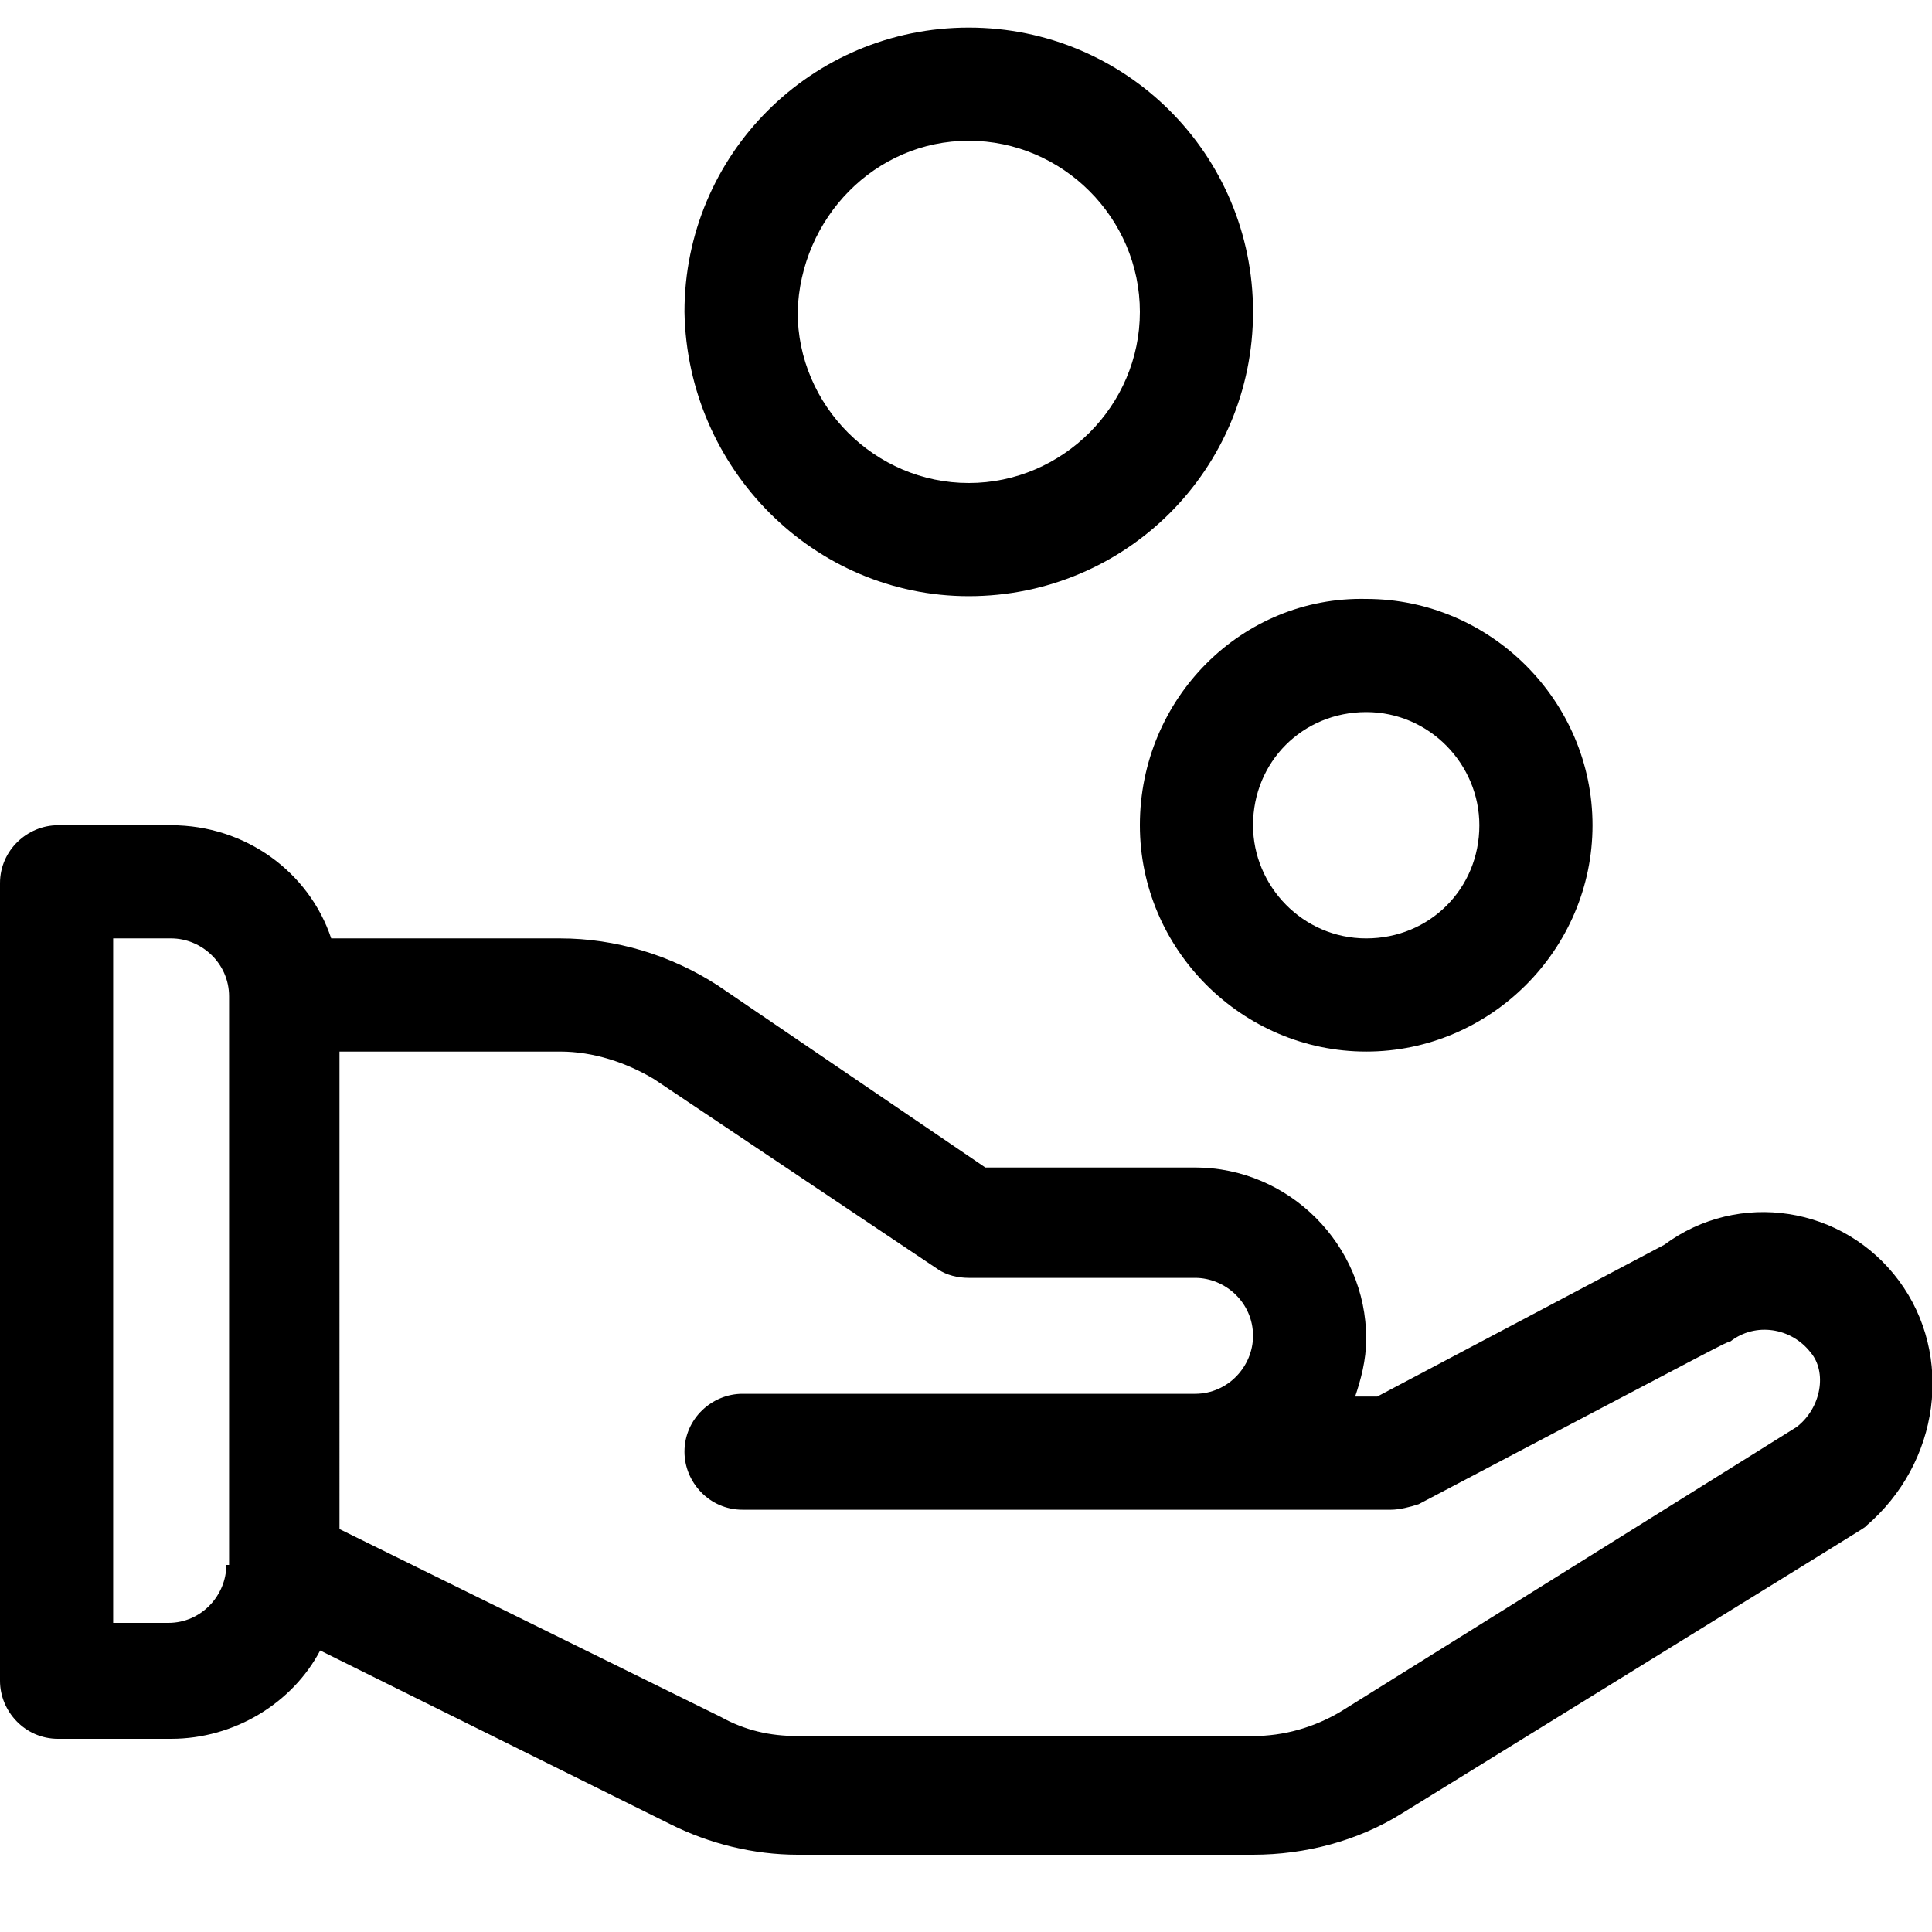 <?xml version="1.0" encoding="utf-8"?>
<!-- Generator: Adobe Illustrator 21.0.0, SVG Export Plug-In . SVG Version: 6.00 Build 0)  -->
<svg version="1.1" id="Слой_1" xmlns="http://www.w3.org/2000/svg" xmlns:xlink="http://www.w3.org/1999/xlink" x="0px" y="0px"
	 viewBox="0 0 70 70" style="enable-background:new 0 0 70 70;" xml:space="preserve">
<style type="text/css">
	.st0{fill:none;}
</style>
<g>
	<path class="st0" d="M1158.5-414.5h-2246v896H-57.6l4,3.7c0.2,0.2,0.4,0.3,0.6,0.3c0.2,0,0.5-0.1,0.6-0.3l4-3.7h1206.9V-414.5z
		 M-53,483.4l-2-1.9h4.1L-53,483.4z"/>
</g>
<g>
	<path class="st0" d="M1158.5-414.5h-2246v896H-57.6l4,3.7c0.2,0.2,0.4,0.3,0.6,0.3c0.2,0,0.5-0.1,0.6-0.3l4-3.7h1206.9V-414.5z
		 M-53,483.4l-2-1.9h4.1L-53,483.4z"/>
</g>
<g>
	<g>
		<path d="M35.1,21.6c5.7,0,10.3-4.6,10.3-10.3C45.4,5.6,40.8,1,35.1,1c-5.7,0-10.3,4.6-10.3,10.3C24.9,17,29.5,21.6,35.1,21.6z
			 M35.1,5.1c3.4,0,6.2,2.8,6.2,6.2c0,3.4-2.8,6.2-6.2,6.2c-3.4,0-6.2-2.8-6.2-6.2C29,7.9,31.7,5.1,35.1,5.1z M41.3,29.9
			c0,4.5,3.7,8.2,8.2,8.2c4.5,0,8.2-3.7,8.2-8.2c0-4.5-3.7-8.2-8.2-8.2C45,21.6,41.3,25.3,41.3,29.9z M49.5,25.8
			c2.3,0,4.1,1.9,4.1,4.1c0,2.3-1.8,4.1-4.1,4.1c-2.3,0-4.1-1.9-4.1-4.1C45.4,27.6,47.2,25.8,49.5,25.8z M68.8,46.4
			c-2-2.7-5.8-3.3-8.5-1.3l-10.4,5.5h-0.8c0.2-0.6,0.4-1.3,0.4-2.1c0-3.4-2.8-6.2-6.2-6.2h-7.6L26,35.7c-1.7-1.1-3.7-1.7-5.7-1.7H12
			c-0.8-2.4-3.1-4.1-5.8-4.1H2.1c-1.1,0-2.1,0.9-2.1,2.1v28.9c0,1.1,0.9,2.1,2.1,2.1h4.1c2.3,0,4.4-1.3,5.4-3.2l12.7,6.3
			c1.4,0.7,3,1.1,4.6,1.1h16.5c1.9,0,3.8-0.5,5.4-1.5c17.8-11,16.7-10.3,16.8-10.4C70.3,53,70.8,49.1,68.8,46.4z M8.2,56.7
			c0,1.1-0.9,2.1-2.1,2.1H4.1V34h2.1c1.1,0,2.1,0.9,2.1,2.1V56.7z M65.1,51.7L48.6,62c-1,0.6-2.1,0.9-3.2,0.9H28.9
			c-1,0-1.9-0.2-2.8-0.7c0,0,0,0,0,0l-13.8-6.8V38.1h8c1.2,0,2.4,0.4,3.4,1L34,46c0.3,0.2,0.7,0.3,1.1,0.3h8.2
			c1.1,0,2.1,0.9,2.1,2.1c0,1.1-0.9,2.1-2.1,2.1H26.9c-1.1,0-2.1,0.9-2.1,2.1c0,1.1,0.9,2.1,2.1,2.1h23.5c0.3,0,0.7-0.1,1-0.2
			c11.6-6.1,11-5.8,11.3-5.9c0.9-0.7,2.2-0.5,2.9,0.4C66.2,49.7,66,51,65.1,51.7z"/>
	</g>
</g>
</svg>
